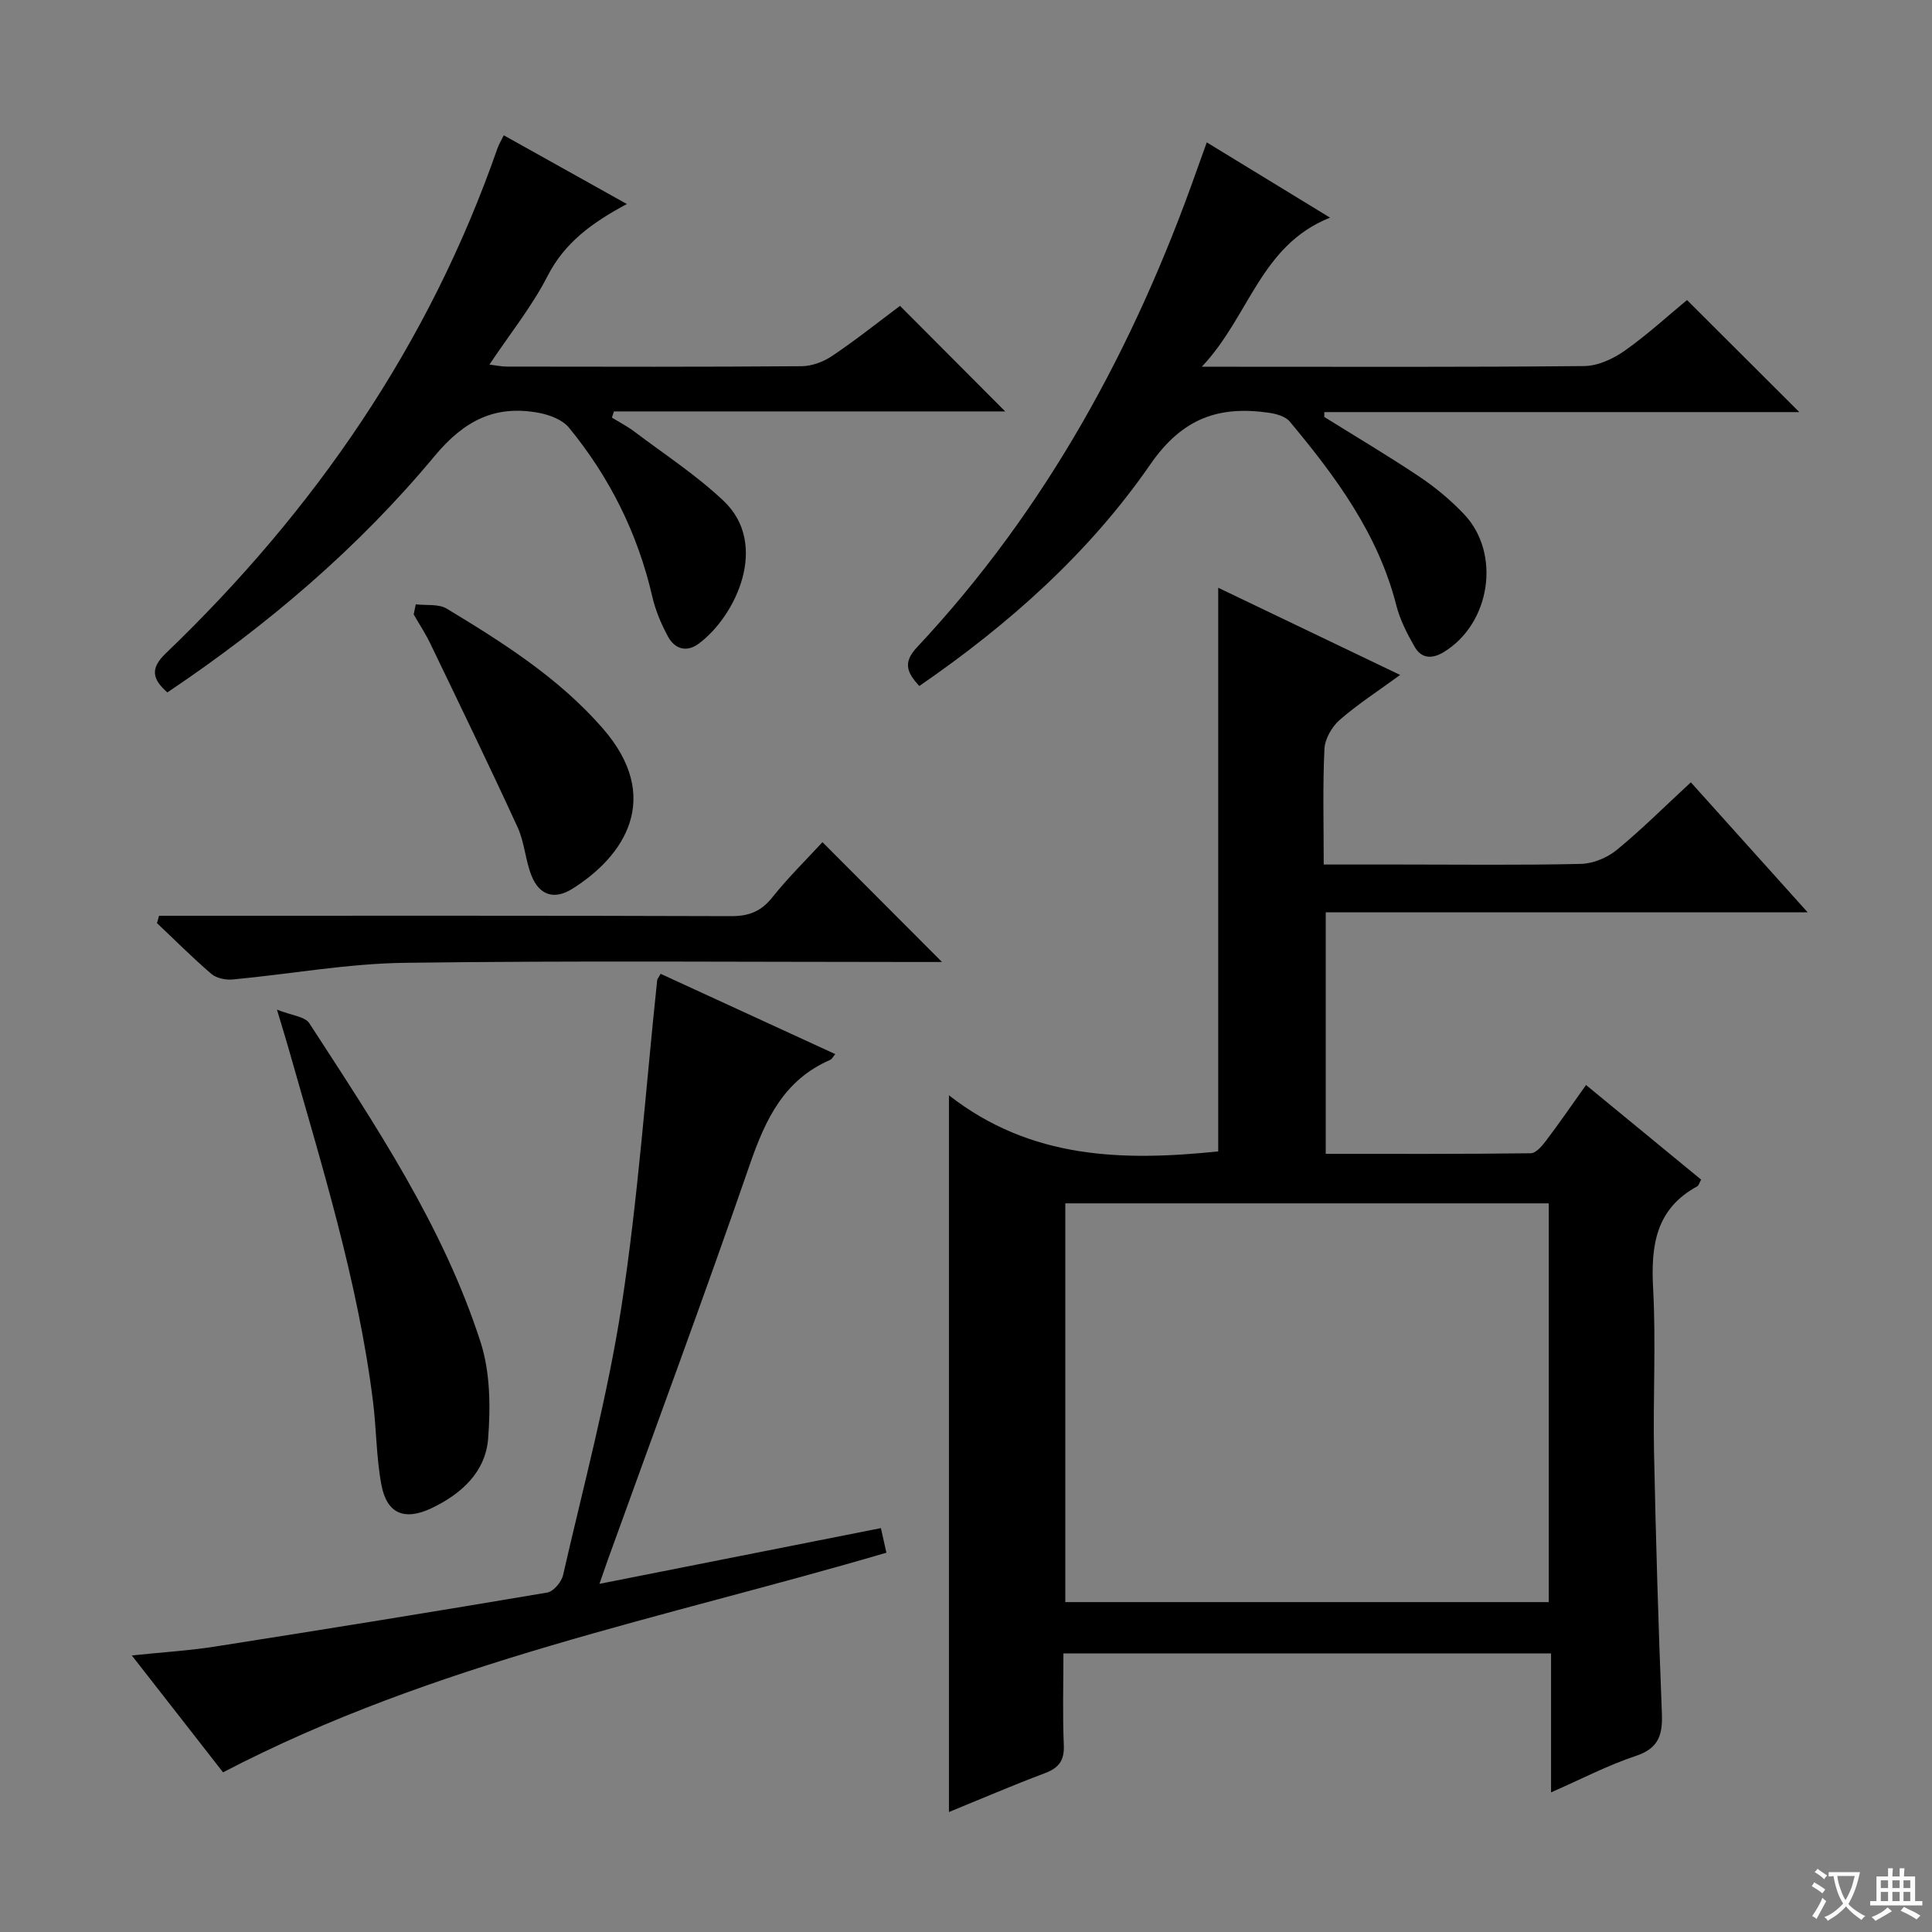 <svg enable-background="new 0 0 400 400" viewBox="0 0 400 400" xmlns="http://www.w3.org/2000/svg"><rect x="0" y="0" width="400" height="400" fill="#808080" stroke="none"/><path d="m377.9 391.2c-.2.3-.4.5-.6.8-.7-.6-1.4-1-2.2-1.5.2-.3.4-.5.5-.8.6.4 1.4.8 2.3 1.5zm-1.8 6.1c-.2-.2-.5-.4-.9-.6.4-.6.8-1.2 1.2-1.9s.7-1.3.9-1.9c.3.3.5.5.8.7-.7 1.3-1.4 2.6-2 3.7zm2.2-9c-.3.3-.5.5-.6.8-.6-.6-1.3-1.1-2-1.5.3-.3.5-.5.6-.7.6.5 1.3.9 2 1.4zm.3.2v-.9h2 4.5c-.3 1.3-.6 2.5-1 3.6s-.9 2.1-1.4 3c.4.5 1 1 1.6 1.4s1.2.8 1.9 1.1c-.3.2-.5.4-.8.8-.4-.3-1-.7-1.6-1.2s-1.2-1.1-1.6-1.6c-.5.6-1.1 1.1-1.7 1.6s-1.4.9-2.1 1.4c-.1-.3-.3-.5-.7-.8.6-.2 1.2-.5 1.9-1s1.4-1.1 2-1.8c-.5-.8-.9-1.6-1.2-2.5s-.6-2-.8-3.2c-.4.1-.7.1-1 .1zm2.5 2.7c.3 1 .7 1.7 1 2.2.3-.5.6-1.1 1-2s.6-1.9.9-3h-3.2-.4c.1.9.3 1.8.7 2.8z" fill="#fafbfa"/><path d="m396.5 388.5v1.5 3.6h1.5v.9c-.4 0-1 0-1.7 0h-7.9c-.5 0-.9 0-1.2 0v-.9h1.3v-3.5c0-.7 0-1.2 0-1.6h2.4c0-.8 0-1.4 0-1.7h1c0 .3-.1.8-.1 1.7h1.5c0-.8 0-1.4 0-1.7h1c0 .3-.1.9-.1 1.7zm-8.2 9.2c-.2-.3-.5-.5-.8-.8.8-.3 1.4-.6 1.9-.9s1-.7 1.4-1.1c.3.3.6.5.9.8-1.6 1-2.8 1.6-3.4 2zm2.6-6.8v-1.6h-1.5v1.6zm0 2.7v-1.9h-1.5v1.9zm2.4-2.7v-1.6h-1.5v1.6zm0 2.7v-1.9h-1.5v1.9zm.2 2 .7-.8c.4.2.9.5 1.6.8s1.3.7 1.8 1c-.3.3-.5.5-.8.8-.4-.3-1.5-1-3.3-1.8zm2-4.7v-1.6h-1.4v1.6zm0 2.7v-1.9h-1.4v1.9z" fill="#fafbfa"/><g fill="#010000"><path d="m196.47 226.77c17 13.28 36.08 13.64 55.75 11.62 0-38.45 0-77.15 0-116.7 12.38 5.94 24.63 11.81 37.66 18.05-4.63 3.39-8.82 6.08-12.52 9.32-1.61 1.41-3.05 3.92-3.15 5.99-.37 7.78-.15 15.58-.15 23.94h15.77c12.5 0 25 .16 37.49-.13 2.51-.06 5.43-1.27 7.4-2.88 5.14-4.21 9.86-8.93 15.35-14.01 7.9 8.8 15.67 17.44 24.18 26.91-33.89 0-66.63 0-99.77 0v50.01c14.22 0 28.34.06 42.45-.12 1.09-.01 2.37-1.55 3.2-2.65 2.79-3.69 5.41-7.51 8.24-11.48 8.13 6.68 15.96 13.12 23.83 19.59-.35.61-.48 1.21-.83 1.4-8.58 4.68-9.59 12.26-9.11 21.12.61 11.3-.04 22.66.19 33.98.37 17.96.9 35.92 1.62 53.87.18 4.48-.56 7.34-5.37 8.94-5.79 1.92-11.27 4.79-17.57 7.55 0-9.83 0-19.16 0-28.76-33.82 0-67.06 0-100.96 0 0 6.42-.19 12.71.08 18.97.14 3.21-1.03 4.73-3.95 5.83-6.63 2.49-13.14 5.3-19.83 8.03 0-49.14 0-97.85 0-148.39zm24.09 22.37v82.56h100.09c0-27.68 0-55.05 0-82.56-33.46 0-66.58 0-100.09 0z"/><path d="m274.17 86.32c6.6 4.12 13.3 8.08 19.76 12.41 3.29 2.21 6.41 4.81 9.14 7.68 7.79 8.16 5.52 22.75-4.18 28.61-2.46 1.49-4.62 1.3-6-1.1-1.56-2.7-3.03-5.59-3.8-8.59-3.76-14.8-12.54-26.64-22.06-38.05-.89-1.07-2.79-1.6-4.3-1.82-10.35-1.49-17.92 1.07-24.57 10.69-12.64 18.29-29.24 33.1-47.83 45.88-2.39-2.62-3.56-4.73-.52-7.97 26.81-28.61 45.1-62.26 58.04-99.02.59-1.67 1.2-3.34 2-5.56 8.46 5.17 16.47 10.06 25.52 15.58-14.45 5.75-16.66 20.41-26.55 30.87h6.22c24.32 0 48.64.1 72.95-.14 2.82-.03 5.97-1.48 8.35-3.15 4.72-3.33 9.01-7.28 12.94-10.52 7.86 7.84 15.43 15.39 23.25 23.2-32.7 0-65.52 0-98.34 0 .01.33-.01.66-.02 1z"/><path d="m186.34 63.33c7.34 7.37 14.35 14.4 21.78 21.85-27.09 0-54.05 0-81.01 0-.14.43-.28.85-.42 1.28 1.57.97 3.23 1.82 4.69 2.93 6.21 4.69 12.81 8.99 18.43 14.31 9.52 9 2.57 23.85-5.17 29.58-2.5 1.85-4.95 1.08-6.33-1.47-1.41-2.6-2.6-5.42-3.26-8.29-3-13.04-8.82-24.7-17.26-34.99-1.33-1.62-3.96-2.62-6.15-3.04-9.08-1.72-15.52 1.54-21.67 8.94-15.81 19.02-34.57 35-55.32 48.93-3.06-2.71-3.66-4.89-.35-8.07 30.84-29.6 54.53-63.92 68.67-104.51.32-.92.85-1.77 1.33-2.77 8.39 4.69 16.61 9.28 25.48 14.23-7.21 3.87-12.87 7.98-16.41 14.9-3.23 6.31-7.78 11.96-12.04 18.34 1.31.16 2.49.42 3.67.42 20.33.03 40.65.08 60.98-.08 2.13-.02 4.52-.92 6.31-2.13 4.83-3.24 9.39-6.88 14.05-10.36z"/><path d="m136.78 201.62c11.98 5.51 23.99 11.03 36.15 16.62-.45.53-.68 1.03-1.05 1.2-9.52 4.12-13.38 12.25-16.59 21.52-9.49 27.45-19.6 54.69-29.46 82.02-.5 1.39-.97 2.78-1.72 4.94 19.67-3.89 38.78-7.68 58.27-11.54.46 2.05.8 3.57 1.14 5.09-46.16 13.57-93.52 22.63-137.34 45.47-5.61-7.18-11.89-15.23-18.89-24.2 6.33-.66 11.83-.99 17.25-1.84 22.94-3.6 45.87-7.3 68.77-11.18 1.28-.22 2.93-2.17 3.26-3.59 4.25-18.58 9.24-37.06 12.13-55.85 3.42-22.29 4.98-44.86 7.36-67.31.02-.28.27-.54.72-1.35z"/><path d="m57.34 209.03c3.03 1.22 5.79 1.42 6.7 2.82 13.64 21.03 27.69 41.94 35.46 66.03 2 6.21 2.07 13.37 1.56 19.98-.54 6.92-5.56 11.48-11.75 14.41-5.57 2.63-9.23 1.14-10.35-4.88-1.06-5.67-1.02-11.54-1.74-17.28-3.14-25.11-10.71-49.17-17.58-73.4-.59-2.04-1.22-4.08-2.3-7.68z"/><path d="m195.03 199.17c-1.79 0-3.56 0-5.33 0-35.31 0-70.63-.3-105.94.17-11.87.16-23.71 2.34-35.58 3.45-1.44.13-3.35-.25-4.4-1.14-3.9-3.34-7.54-7-11.28-10.53.14-.51.29-1.02.43-1.52h5.51c37.65 0 75.29-.05 112.94.08 3.68.01 6.19-.98 8.51-3.88 3.3-4.14 7.11-7.87 10.39-11.44 8.16 8.17 16.24 16.27 24.75 24.81z"/><path d="m86.08 125.12c2.16.26 4.72-.13 6.42.9 11.66 7.04 23.18 14.34 32.26 24.74 12.56 14.38 4.53 26.5-6.27 33.26-3.73 2.34-6.83 1.34-8.45-2.73-1.28-3.21-1.44-6.88-2.87-10-5.86-12.77-12-25.41-18.09-38.07-1-2.07-2.28-4.01-3.43-6.01.15-.69.29-1.39.43-2.09z"/></g></svg>